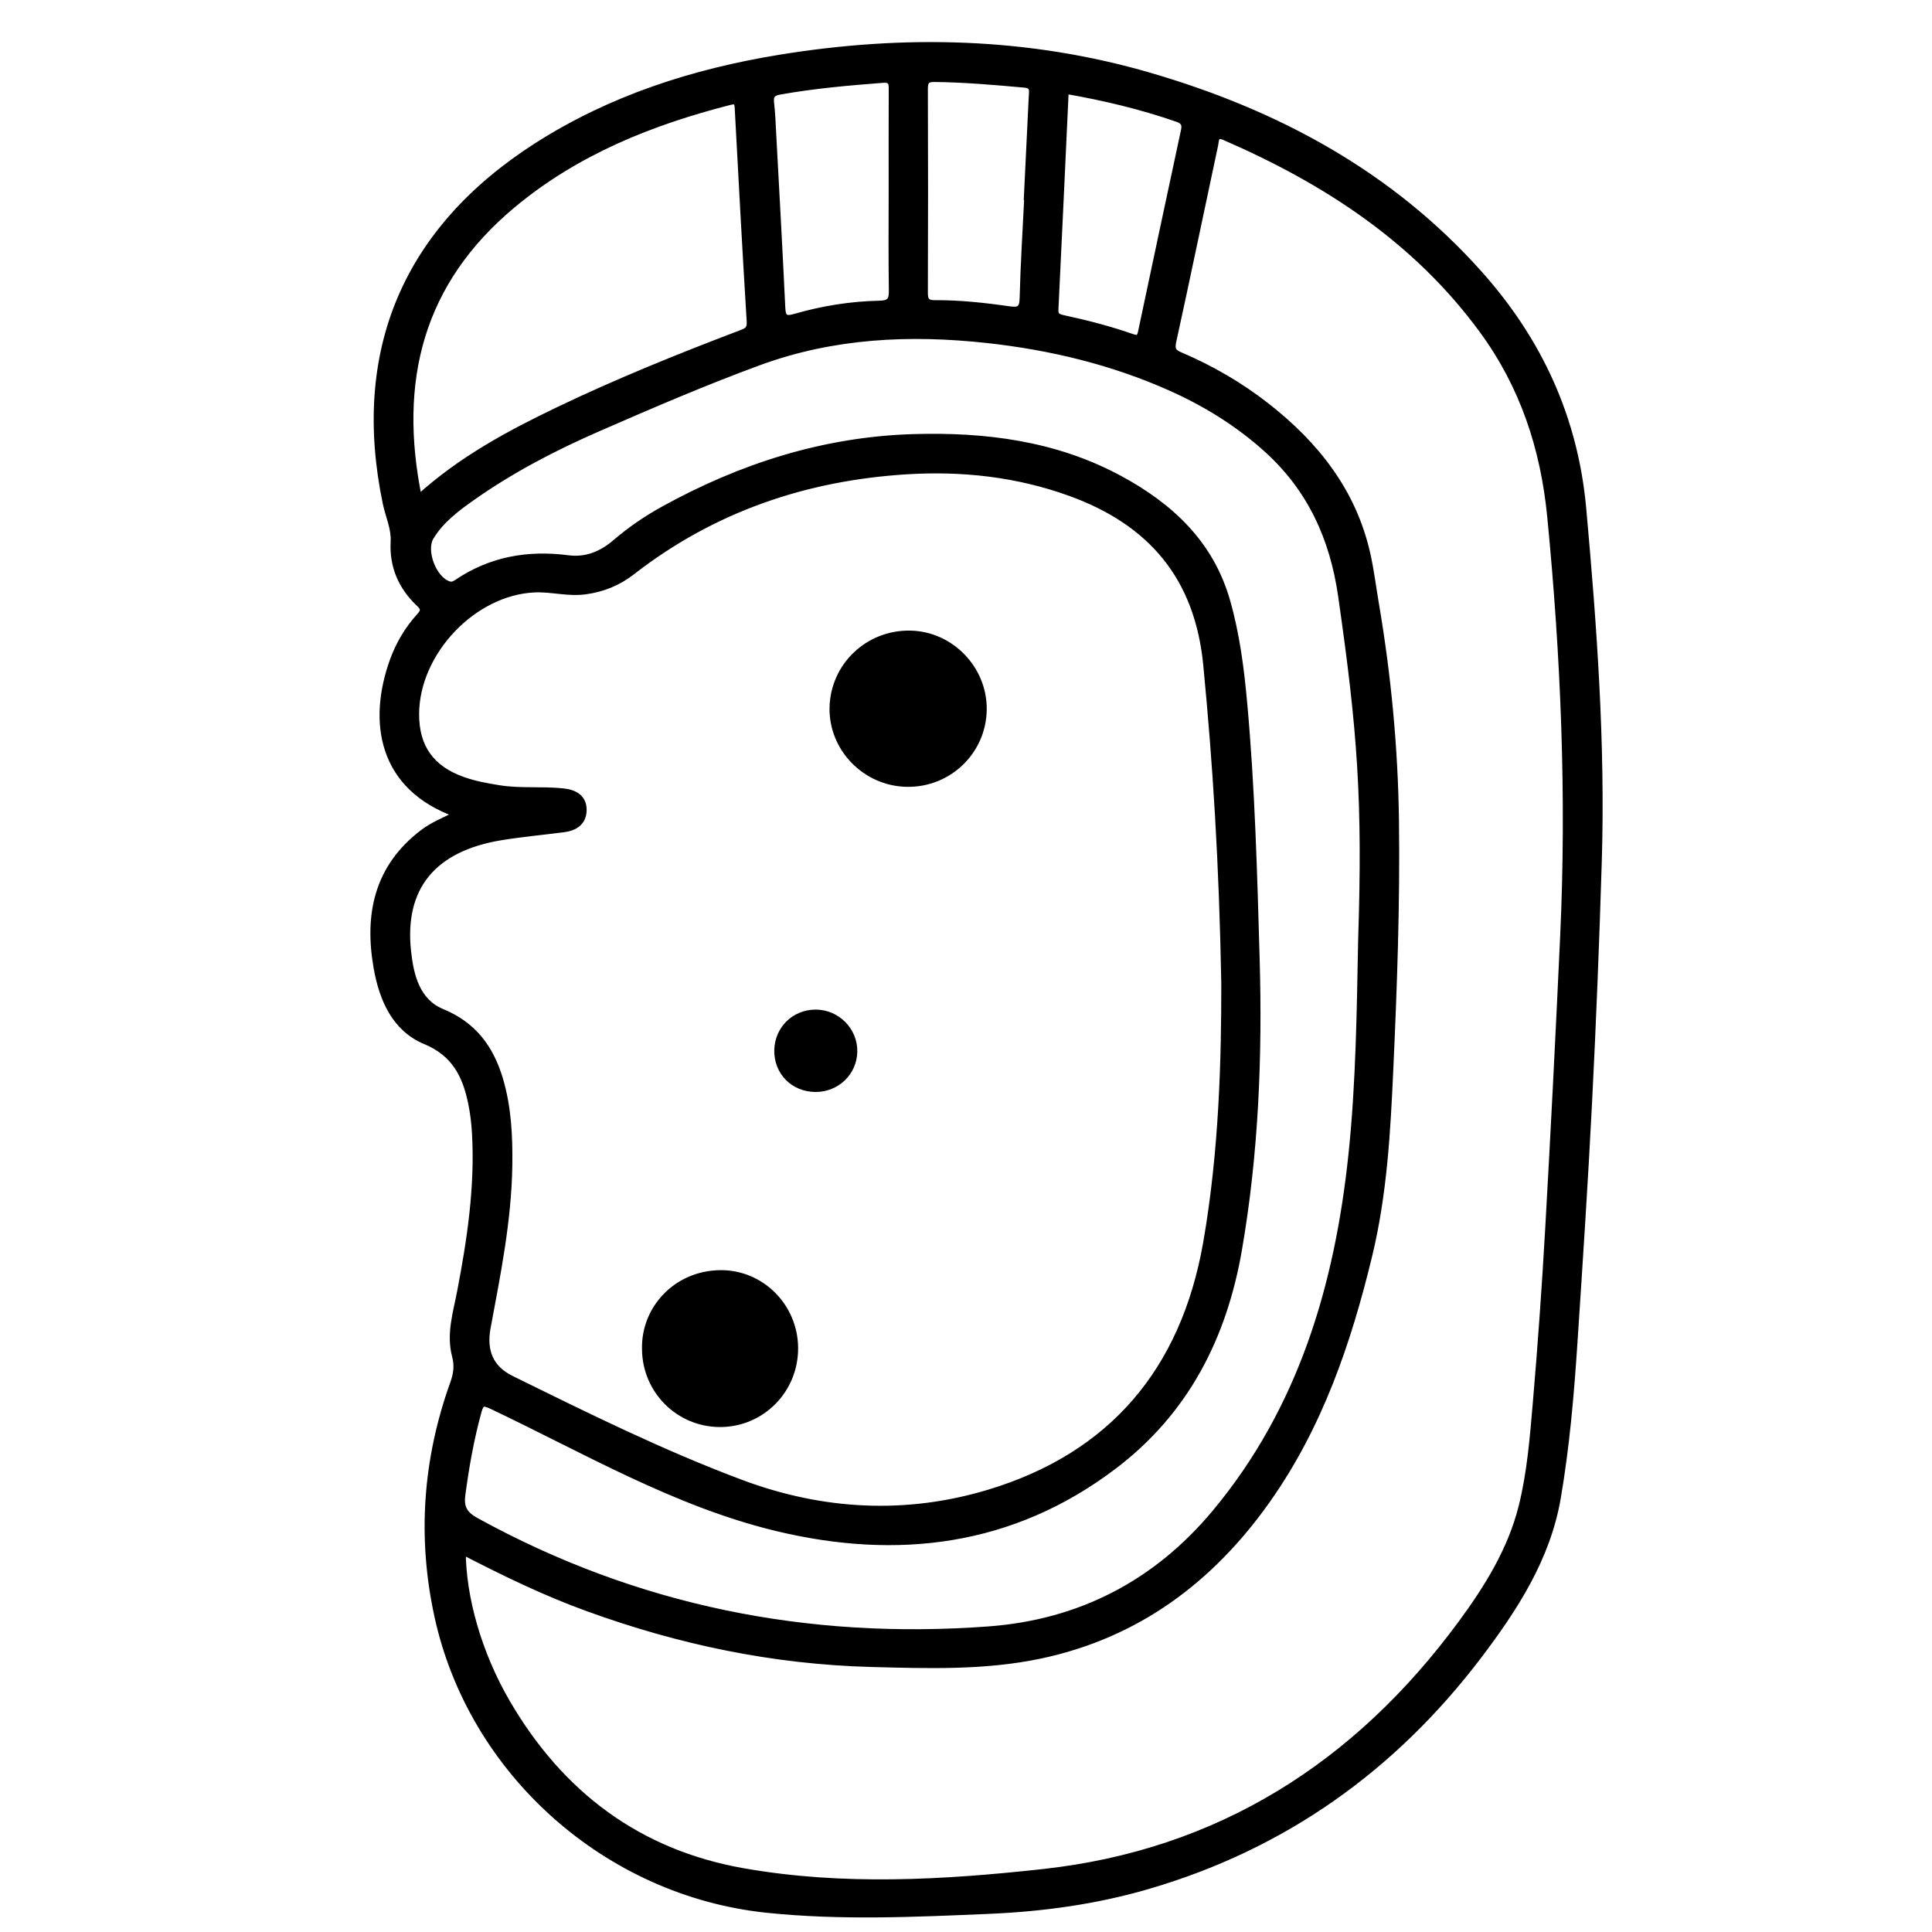 <?xml version="1.0" encoding="utf-8"?>
<!-- Generator: Adobe Illustrator 23.0.0, SVG Export Plug-In . SVG Version: 6.00 Build 0)  -->
<svg version="1.0" xmlns="http://www.w3.org/2000/svg" xmlns:xlink="http://www.w3.org/1999/xlink" x="0px" y="0px"
	 viewBox="0 0 3000 3000" style="enable-background:new 0 0 3000 3000;" xml:space="preserve">
<style type="text/css">
	.st0{stroke:#000000;stroke-width:10;stroke-miterlimit:10;}
</style>
<g id="Layer_1">
</g>
<g id="Layer_2">
	<g>
		<path class="st0" d="M709.7,1264.3c-118.9-42-133-144.7-99.7-237.7c9.3-25.9,23.2-49.5,41.8-69.9c7.4-8.1,6.7-12.4-1.3-20
			c-27.2-25.8-41-57.5-38.9-95.7c1.1-20.7-8-39.6-12.2-59.3C550.2,546.3,629.8,357,833.8,226.5C949,152.9,1076.4,112,1210.1,90.1
			c193.9-31.7,386.9-27.3,576.2,28.1c196.9,57.6,372.9,152.2,511.3,307.6c92.5,103.9,147.8,223.8,160.5,364
			c16.5,182.8,29.8,365.7,24.1,549.3c-3.8,123.9-8.7,247.7-15,371.5c-6.3,125.1-14.6,250.2-22.8,375.2
			c-5.3,80.3-12.2,160.5-25.8,239.9c-16.1,93.9-66.8,171.8-122.7,245.5c-132.2,174.1-302.2,295.5-513.1,357.1
			c-80.3,23.5-162.8,34.9-246.2,38.5c-115.4,4.9-230.7,10.4-346.3-1.7c-247.3-26-457.8-212.3-510.8-455.8
			c-26.7-122.6-17.9-243.5,24.6-361.6c5.1-14.2,6.8-27.2,2.8-42.4c-9-33.7,1.6-66.7,7.9-99.5c15.6-81.3,27.8-162.9,23.1-246
			c-0.9-16-2.8-32.1-6.1-47.8c-8.9-42.6-25.7-76.5-71.3-95.4c-47.3-19.7-66.9-65.8-75.4-114.2c-14.4-81.9,0.7-154.8,70.6-208.6
			C671.4,1281.5,689.8,1274.4,709.7,1264.3z M1901.4,1526.7c-3.4-187.3-13.2-340.9-28-494.3c-13.1-136.1-85.7-221.6-211.5-267.1
			c-82.3-29.8-167.4-39.1-253.8-33.8c-157.4,9.7-301.1,58.6-426.6,156.2c-21.6,16.8-45.5,26.5-72.6,30.2c-26.7,3.7-52.8-4.2-78.9-3
			c-95.6,4.4-183.7,98-184.2,193.5c-0.3,52,23.8,85.6,73,102.9c18.6,6.6,37.6,10,57.1,13.1c32.8,5.1,65.8,1.3,98.5,4.8
			c17.3,1.8,32.2,9.2,31.5,29.6c-0.7,18.3-13.6,26.3-30.6,28.5c-32.6,4.2-65.4,7.2-97.8,12.5c-105.2,17.4-155,78-144.2,177.5
			c4.1,38,13.9,78.1,53,94.2c49.1,20.2,75.3,56.3,89.6,103.8c13.2,44,15.3,89.4,14.6,135.1c-1.3,85.1-18.2,168.1-33.7,251.3
			c-6.7,35.9,4.4,63.3,36.5,79.1c117.3,57.8,234.4,115.8,357.2,161.8c127.1,47.6,257.1,54.1,385.5,15.3
			c191.2-57.8,302.3-190.1,337.1-387.1C1898.5,1786.1,1901.5,1639.9,1901.4,1526.7z M718.2,2408.8c0.3,71.5,24.5,158.8,69.4,235.6
			c82.8,141.7,203.2,232.9,366.8,261.6c154.7,27.2,310.5,18.2,464.9,1.3c273.5-29.9,487.5-166.1,649.4-385.9
			c40.7-55.2,77.3-113.9,94.3-181.5c13.3-53,17.5-107.7,22.2-162.1c7.7-90,14.1-180.1,19.2-270.2c8.6-151,16.2-302.1,23.2-453.2
			c10.1-217.9,1.1-435.2-20.1-652.4c-10.4-106.7-42.6-203.5-105.9-289.7c-103-140.4-243.1-231.4-400.2-299.6
			c-14.5-6.3-13.3,5.3-14.8,12.1c-21.8,101.8-42.8,203.7-65.1,305.4c-2.7,12.5,0.2,17,11.1,21.6c47.8,20.4,92.7,46.4,133.7,78.4
			c77.1,60.2,135.3,133.7,156.9,231.5c5.4,24.5,8.5,49.6,12.7,74.4c19.1,111.9,29.9,224.6,31.4,338.2c1.7,128.9-2.9,257.7-8.8,386.4
			c-4.4,97.1-9.7,193.8-32.8,289.2c-32.7,135.1-76.9,264.5-157.8,379.1c-87.8,124.4-202.9,210.1-353.4,241.7
			c-86,18-173.5,15.1-261.2,12.8c-152.2-4-298.3-34.6-440.6-86.4C846.4,2473.1,782.9,2442.2,718.2,2408.8z M2113.9,1460.5
			c7.1-217.1-0.8-324.9-31.1-535.4c-12.9-89.7-47.8-166-114.9-226.9c-45-40.8-96.1-72.3-151.5-96.9
			c-90.3-40.1-185.3-62.8-283.2-73.6c-120.4-13.2-238.9-7.7-354.1,34.4c-84.8,31.1-167.6,66.8-250.3,102.9
			c-68.1,29.7-133.9,63.9-194.8,106.7c-24.6,17.3-48.9,35.4-65.1,61.7c-13.3,21.6,4,66.7,28.1,74.2c4.6,1.4,8,0.1,11.7-2.3
			c52.8-36,110.8-46.3,173.6-38.1c27.6,3.6,52.1-6.2,73.4-24.6c22.9-19.6,47.7-36.7,74.2-51.3c120.7-66.7,249.1-107.9,387.5-112.2
			c111.8-3.4,221.1,10.2,321.4,64.5c78.9,42.7,141.2,100.7,166.6,190.5c14.6,51.4,21.4,104.2,26.2,157.2
			c12.1,132.6,15.6,265.5,19.4,398.5c4.3,150.8-1.7,300.9-27.4,450c-23.5,136.5-82.6,252.3-194.5,337
			c-157.8,119.5-335.8,140.6-522.6,95.8C1049,2334.7,909,2252,763.9,2183.2c-13.3-6.3-17.3-5.6-21.1,8.2
			c-11.7,42.6-19.4,85.9-25.2,129.7c-2.7,20.4,3.6,30.7,21.8,40.7c248.3,136.4,514.2,189.5,795.6,168.7
			c142.7-10.5,261-72.3,352.1-181.7c133.9-160.7,190.5-352.8,211.8-556.4C2110.7,1679.6,2111.8,1565.9,2113.9,1460.5z M650.1,773.3
			c66.2-60.1,140.9-100,217.2-136.6c92-44.1,186.6-82.3,282-118.6c8.9-3.4,15.9-5.4,15.2-18.2c-6.7-110.4-12.8-220.8-18.6-331.3
			c-0.5-10.1-2.1-13.3-13.1-10.5c-122.6,31.4-238.2,77.8-336.6,159.8C652.7,437.4,612.8,590.8,650.1,773.3z M1384.9,297.5
			c0-52.4-0.1-104.9,0.1-157.3c0-9.8,0.4-17.7-13.9-16.6c-53.7,4.1-107.2,8.8-160.3,18.3c-11.5,2-15.1,6.4-13.8,17.8
			c1.9,16.6,2.5,33.4,3.4,50.2c4.8,89.3,9.8,178.7,14,268c0.7,14.8,4.5,18.9,19.6,14.5c43.1-12.5,87.4-19.6,132.2-20.5
			c16.7-0.4,19.2-6.6,19-21.2C1384.4,399.6,1384.9,348.6,1384.9,297.5z M1654.5,140.7c-5.3,114.3-10.5,227.3-16,340.2
			c-0.5,9.5,4.4,11.7,12,13.3c36.2,7.8,72,17,107,29.2c8.3,2.9,12.4,2.6,14.5-7.4c22-104.4,44.4-208.7,66.7-313
			c1.9-8.9,0.9-14.6-10.3-18.6C1772.3,164.9,1714.9,151.2,1654.5,140.7z M1595.5,305.8c-0.2,0-0.4,0-0.6,0
			c2.5-51.7,5-103.4,7.5-155.1c0.4-8.9,3.2-18.3-11.3-19.6c-46.7-4.2-93.4-8.3-140.3-8.8c-12.4-0.1-15,4.4-15,15.8
			c0.4,105.7,0.4,211.4,0,317.1c0,11.9,3.8,15.9,15.5,15.9c38.6-0.2,76.9,3.9,115,9.4c15.7,2.3,21.6,0.1,22-17.4
			C1589.6,410.6,1592.9,358.2,1595.5,305.8z"/>
		<path class="st0" d="M1408,1216.8c-64.2-1.2-116.2-54.7-114.9-118c1.4-64.9,55-115.9,120.5-114.6c62.6,1.2,114.1,54.3,113.6,117.1
			C1526.7,1166.3,1473.3,1218,1408,1216.8z"/>
		<path class="st0" d="M1001.9,2094.7c-1.5-62.2,48.2-116.6,116.4-117.4c63.9-0.8,115.8,51.8,116,116
			c0.3,65.3-51.9,117.9-116.7,117.6C1053.7,2210.6,1002.2,2159,1001.9,2094.7z"/>
		<path class="st0" d="M1266.4,1690.6c-34.2-0.1-59.7-25.9-59.1-59.8c0.6-32.8,26.4-58.1,59.2-58.1c33.2,0,60.4,27.5,59.7,60.4
			C1325.6,1665.3,1299.2,1690.7,1266.4,1690.6z"/>
	</g>
</g>
</svg>
